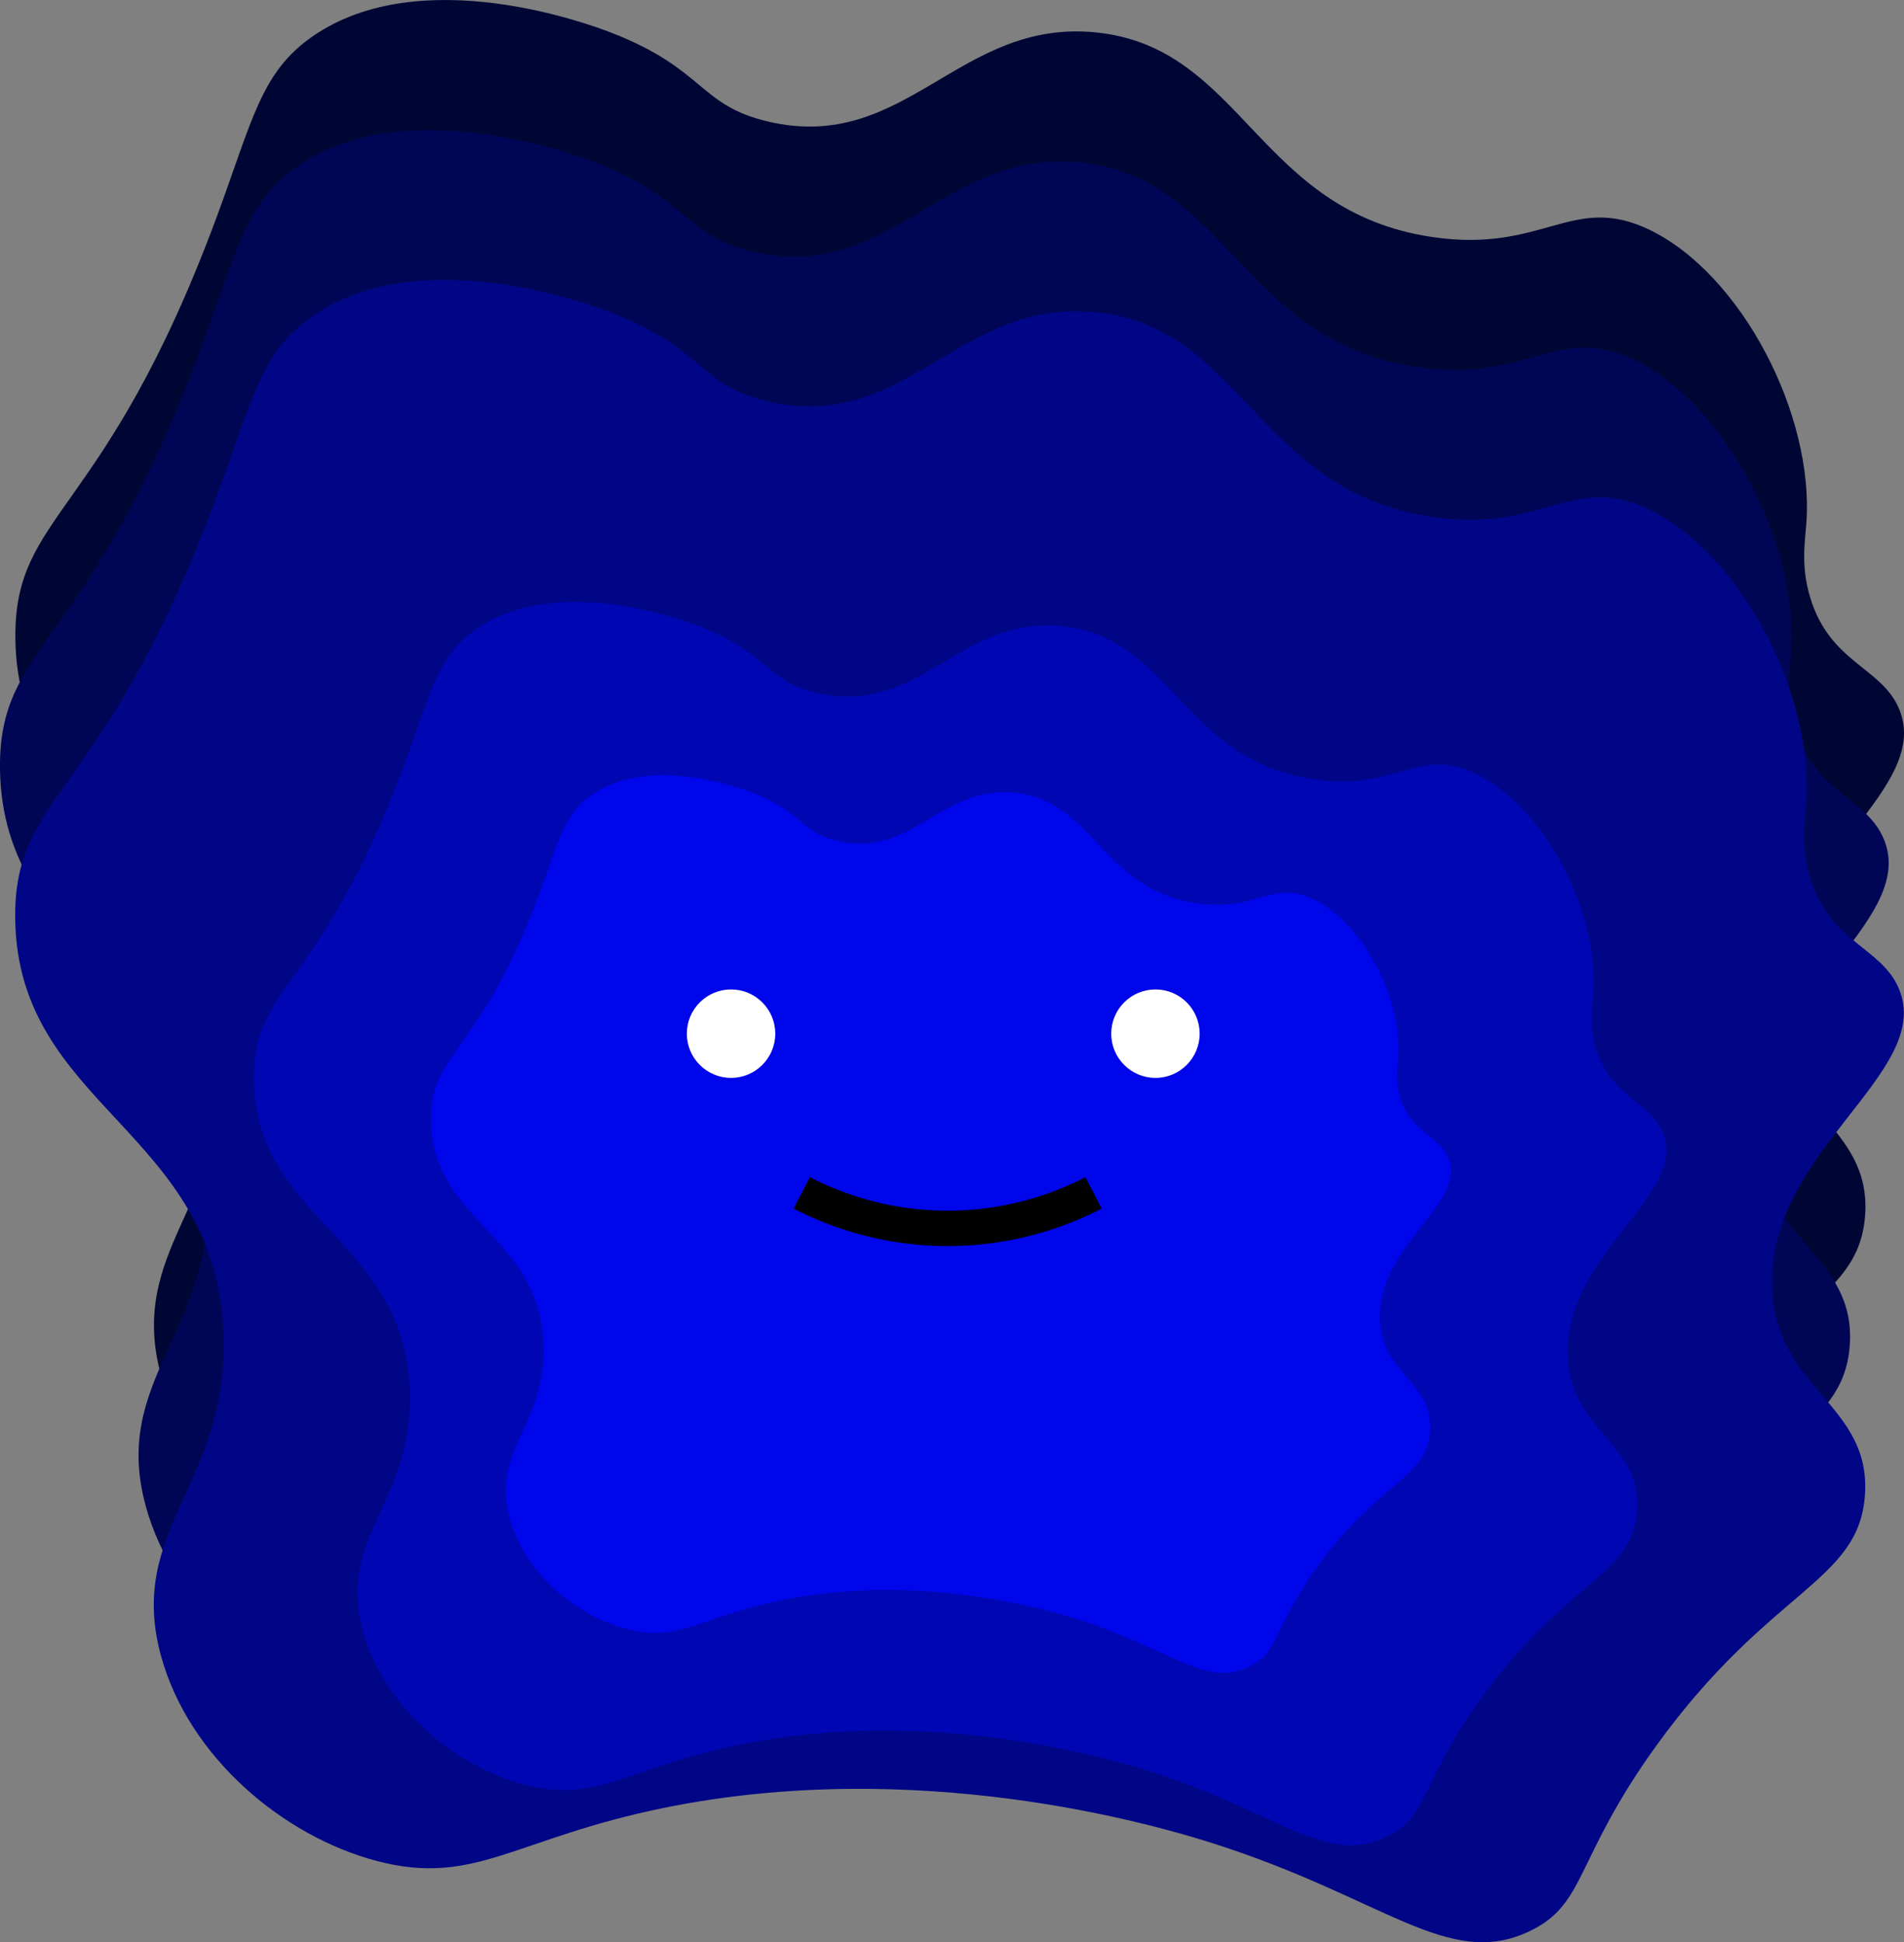 <svg xmlns="http://www.w3.org/2000/svg" viewBox="0 0 430.7 439.21"><rect x="0" y="0" width="430.7" height="439.21" fill="#808080" stroke="none"/><defs><style>.cls-1{fill:#000634;}.cls-2{fill:#000655;}.cls-3{fill:#000685;}.cls-4{fill:#0006b2;}.cls-5{fill:#0006ea;}.cls-6{fill:#fff;}.cls-7{fill:none;stroke:#000;stroke-miterlimit:10;stroke-width:8px;}</style></defs><g id="Layer_2" data-name="Layer 2"><g id="Layer_1-2" data-name="Layer 1"><path class="cls-1" d="M48.92,49.33c8.22-22.14,10-32.95,21.86-41.15,24.45-16.89,62.62-2.67,67.31-.86,21.5,8.31,19.84,16.43,35.59,20.15,31.2,7.37,43.14-23.23,74.16-20.15,33.44,3.32,36.47,40.54,76.32,46.3,25.1,3.63,31.44-10,48.87-1.71,20.86,10,37.41,41.86,35.58,66.45-.31,4.23-1.27,9.63.86,16.72,4.49,14.91,16.19,15.73,20.15,25.29,7.86,19-29.65,36.46-28.72,67.31.7,23.3,22.49,26.41,21,47.16-1.41,19.77-21.49,21.08-47.16,56.59-18.67,25.84-15.78,35.86-28.72,42-18.55,8.83-32.92-7.73-72.45-20.14-12.9-4.05-66.08-19.47-123.47-7.72-33.64,6.88-42.71,17.78-64.74,12C64.17,352,42.8,334.14,36.49,311.28c-7.93-28.7,15.15-38.93,14.14-72.45-1.39-46.52-46.58-51.61-47.15-94.32C3.09,115.69,23.66,117.37,48.92,49.33Z"/><path class="cls-2" d="M45.45,78.75c8.22-22.15,10-32.95,21.86-41.16,24.45-16.89,62.62-2.67,67.31-.86,21.5,8.31,19.84,16.43,35.59,20.15,31.2,7.37,43.14-23.23,74.16-20.15,33.44,3.33,36.47,40.54,76.32,46.3,25.1,3.63,31.44-10,48.87-1.71,20.86,10,37.41,41.86,35.58,66.45-.31,4.23-1.27,9.63.86,16.72,4.49,14.91,16.19,15.73,20.15,25.29,7.86,19-29.65,36.47-28.72,67.31.7,23.3,22.49,26.42,21,47.16C417,324,396.94,325.33,371.27,360.84c-18.67,25.84-15.78,35.86-28.72,42-18.55,8.82-32.92-7.74-72.45-20.15-12.9-4-66.08-19.47-123.47-7.72-33.64,6.89-42.71,17.78-64.74,12C60.7,381.44,39.33,363.55,33,340.69c-7.93-28.7,15.15-38.93,14.14-72.45C45.77,221.73.58,216.63,0,173.92-.38,145.1,20.19,146.78,45.45,78.75Z"/><path class="cls-3" d="M48.88,112.61c8.22-22.14,10-32.95,21.86-41.15,24.45-16.89,62.62-2.67,67.31-.86,21.5,8.31,19.84,16.43,35.59,20.15,31.2,7.37,43.14-23.23,74.16-20.15,33.44,3.32,36.47,40.54,76.32,46.3,25.1,3.63,31.44-10.05,48.87-1.71,20.86,10,37.41,41.86,35.58,66.45-.31,4.23-1.27,9.63.86,16.72,4.49,14.91,16.19,15.73,20.15,25.29,7.86,19-29.65,36.46-28.72,67.31.7,23.3,22.49,26.41,21,47.16-1.41,19.77-21.49,21.08-47.16,56.59-18.67,25.84-15.78,35.86-28.72,42-18.55,8.82-32.92-7.74-72.45-20.15-12.9-4.05-66.08-19.47-123.47-7.72-33.64,6.88-42.71,17.78-64.74,12-21.19-5.55-42.56-23.44-48.87-46.3-7.93-28.7,15.15-38.93,14.14-72.45C49.2,255.59,4,250.5,3.44,207.79,3.05,179,23.62,180.65,48.88,112.61Z"/><path class="cls-4" d="M91.41,173c6.15-16.56,7.47-24.64,16.35-30.78,18.28-12.63,46.83-2,50.34-.64,16.08,6.22,14.83,12.29,26.61,15.07,23.34,5.51,32.27-17.38,55.47-15.07,25,2.49,27.27,30.32,57.07,34.63,18.78,2.71,23.52-7.52,36.55-1.28,15.6,7.46,28,31.31,26.61,49.69-.23,3.16-1,7.21.64,12.51,3.36,11.15,12.11,11.76,15.07,18.91C382,270.25,354,283.33,354.64,306.4c.52,17.42,16.82,19.76,15.71,35.27-1.06,14.79-16.08,15.77-35.27,42.32-14,19.33-11.8,26.82-21.48,31.42-13.87,6.6-24.62-5.78-54.19-15.07-9.64-3-49.42-14.55-92.34-5.77-25.15,5.15-31.94,13.3-48.41,9C102.81,399.4,86.83,386,82.11,368.92c-5.93-21.46,11.33-29.11,10.58-54.18-1-34.79-34.84-38.6-35.27-70.54C57.13,222.65,72.51,223.9,91.41,173Z"/><path class="cls-5" d="M122.08,201.94c4.44-12,5.39-17.79,11.81-22.22,13.2-9.12,33.81-1.44,36.34-.46,11.61,4.48,10.71,8.87,19.22,10.88,16.85,4,23.29-12.55,40.05-10.88,18.05,1.79,19.69,21.89,41.2,25,13.56,2,17-5.43,26.39-.93,11.27,5.39,20.2,22.61,19.22,35.88-.17,2.29-.69,5.21.46,9,2.42,8.06,8.74,8.5,10.88,13.66,4.25,10.25-16,19.69-15.51,36.35.38,12.58,12.15,14.26,11.35,25.46-.77,10.68-11.61,11.39-25.47,30.56-10.08,14-8.52,19.36-15.51,22.69-10,4.76-17.77-4.18-39.12-10.88-7-2.19-35.69-10.51-66.68-4.17-18.16,3.72-23.06,9.6-35,6.48-11.45-3-23-12.66-26.39-25-4.28-15.5,8.18-21,7.64-39.12-.76-25.12-25.16-27.87-25.47-50.93C97.33,237.77,108.44,238.68,122.08,201.94Z"/><circle class="cls-6" cx="261.37" cy="233.74" r="10"/><circle class="cls-6" cx="165.37" cy="233.74" r="10"/><path class="cls-7" d="M181.37,269.74a71.84,71.84,0,0,0,66,0"/></g></g></svg>